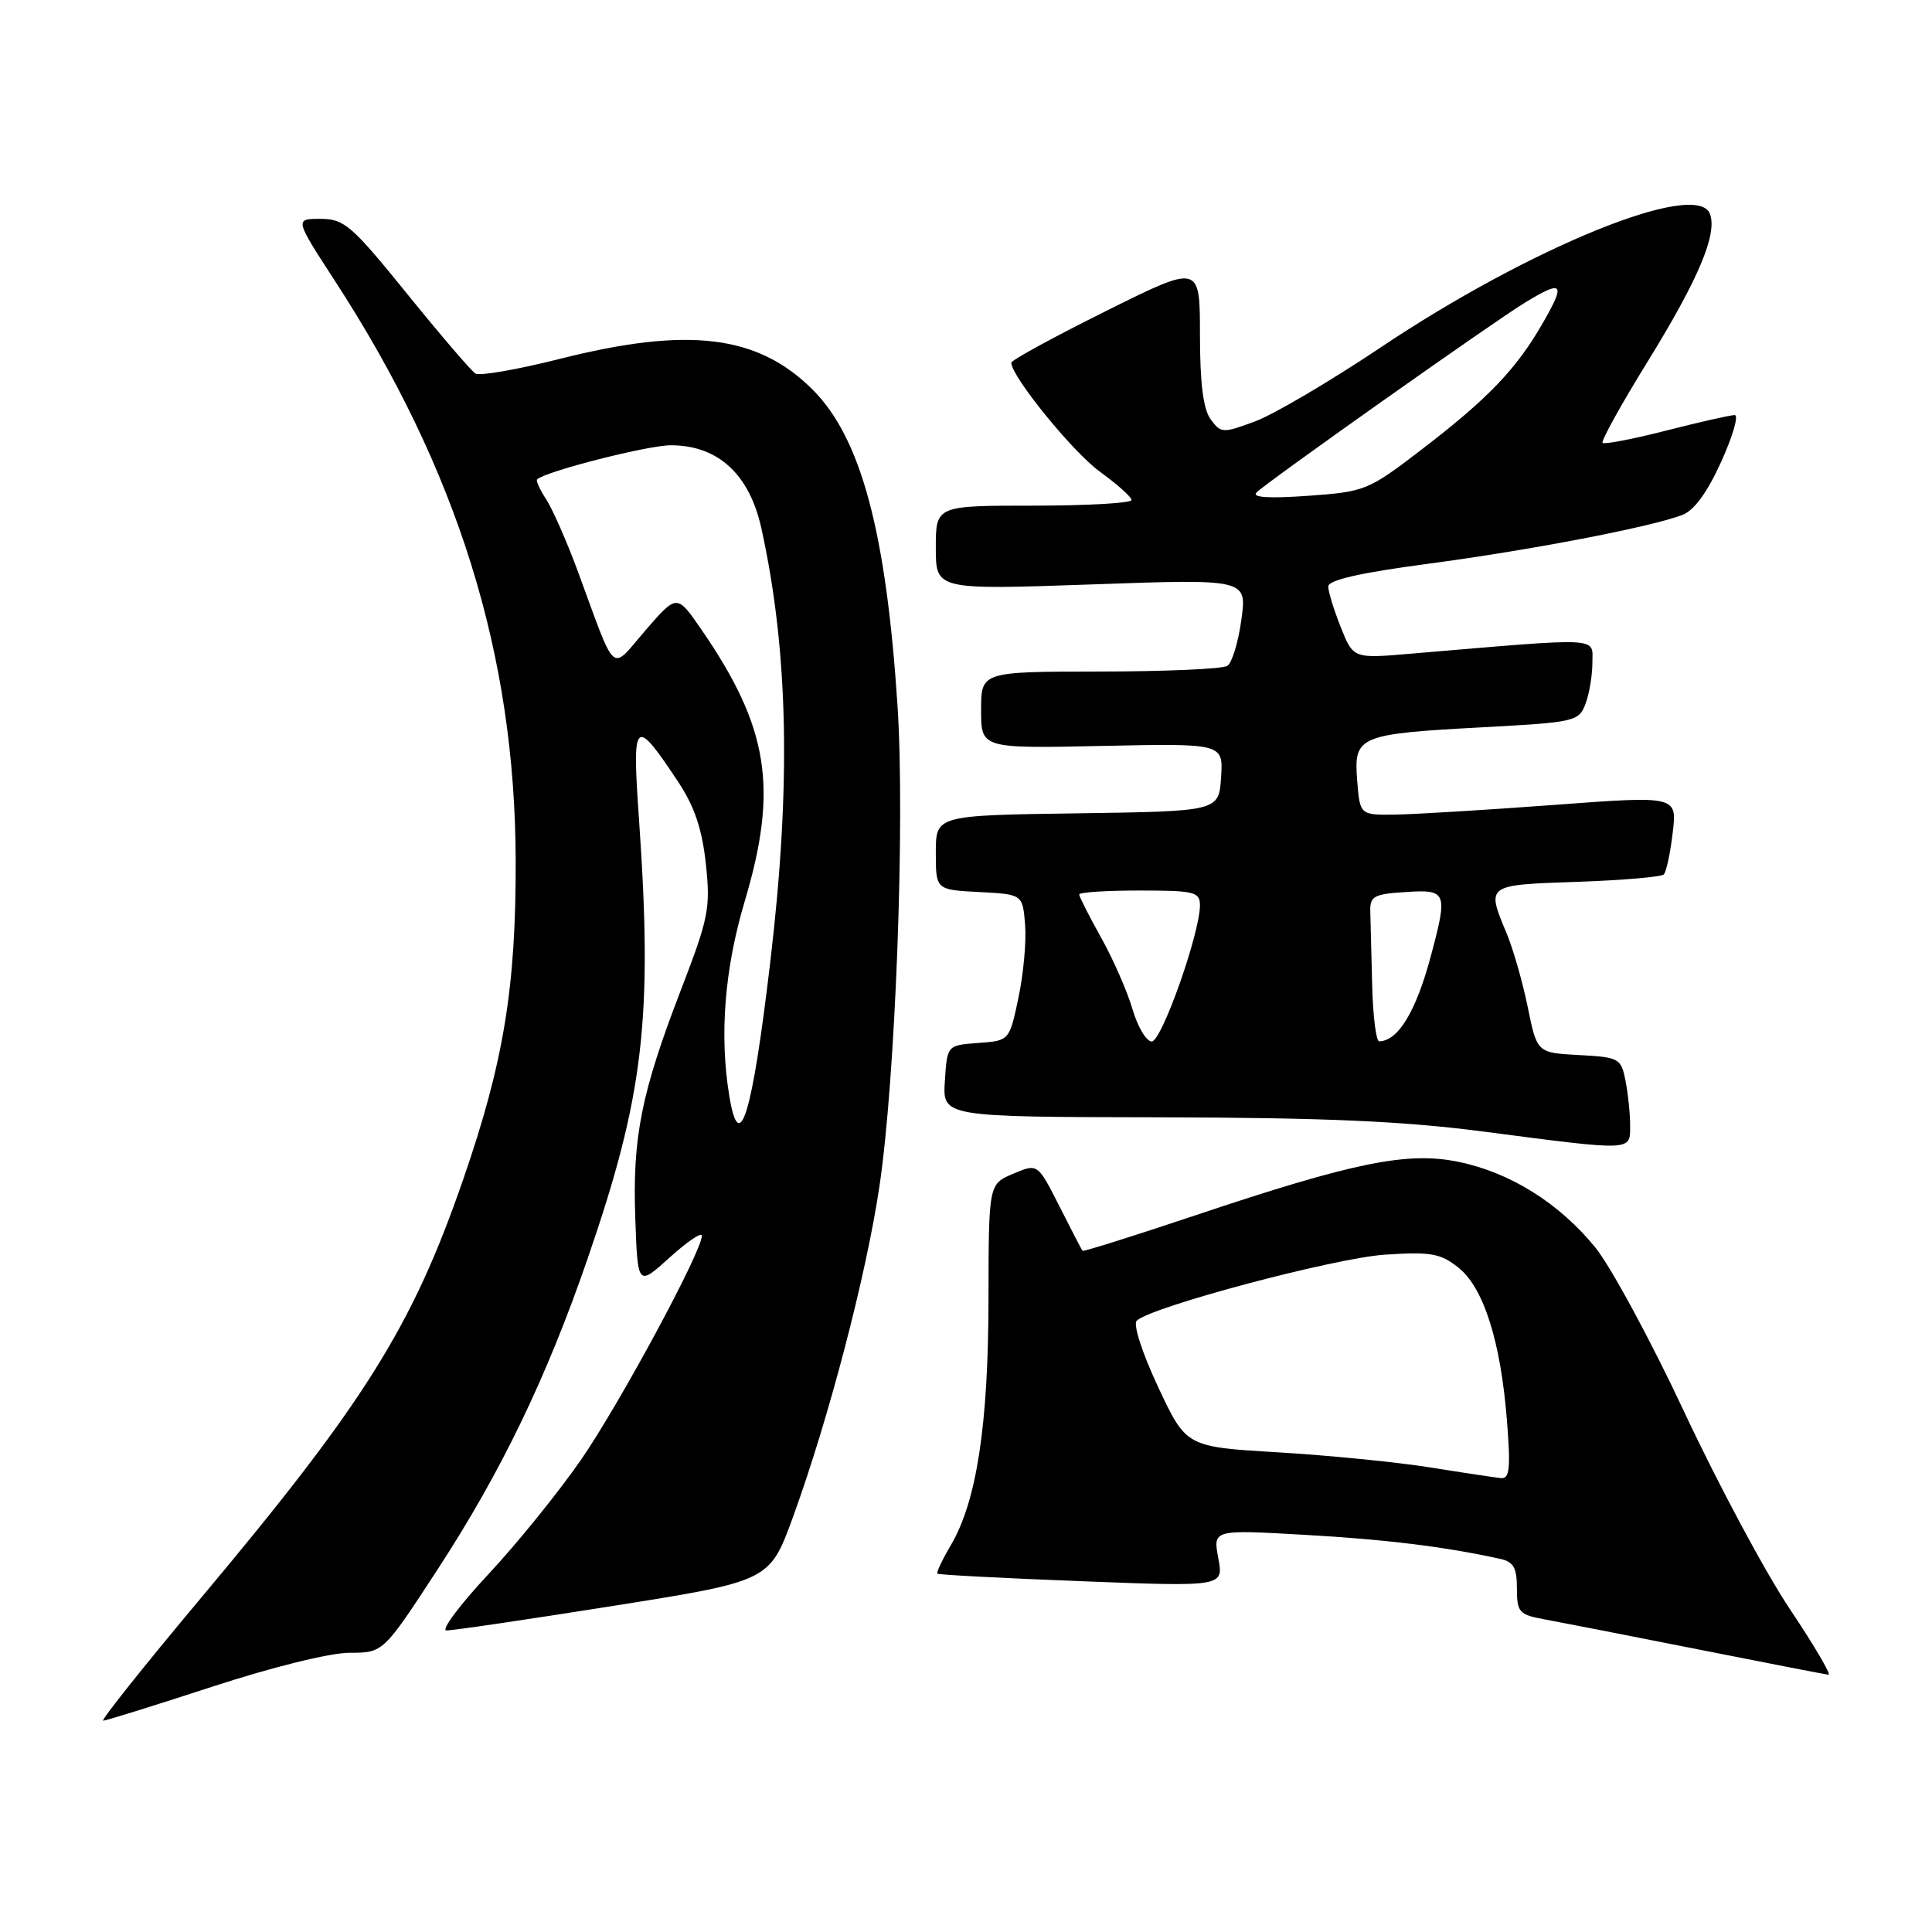 <?xml version="1.0" encoding="UTF-8" standalone="no"?>
<!DOCTYPE svg PUBLIC "-//W3C//DTD SVG 1.1//EN" "http://www.w3.org/Graphics/SVG/1.1/DTD/svg11.dtd" >
<svg xmlns="http://www.w3.org/2000/svg" xmlns:xlink="http://www.w3.org/1999/xlink" version="1.1" viewBox="0 0 256 256">
 <g >
 <path fill="currentColor"
d=" M 28.11 223.50 C 36.06 220.90 43.76 219.00 46.33 219.00 C 50.78 219.00 50.78 219.00 57.97 207.98 C 66.38 195.08 72.40 182.62 77.84 166.84 C 85.32 145.15 86.51 134.98 84.67 108.56 C 83.73 95.16 84.06 94.85 89.90 103.66 C 92.03 106.88 93.04 109.89 93.53 114.48 C 94.16 120.33 93.90 121.64 90.23 131.16 C 84.97 144.81 83.79 150.70 84.18 161.48 C 84.50 170.46 84.50 170.46 88.75 166.61 C 91.09 164.50 93.00 163.21 93.00 163.74 C 93.00 165.83 82.10 186.02 76.98 193.44 C 74.01 197.73 68.48 204.57 64.69 208.62 C 60.90 212.68 58.41 216.02 59.15 216.04 C 59.89 216.07 69.83 214.60 81.24 212.79 C 101.98 209.50 101.98 209.50 105.08 201.00 C 109.81 187.98 114.76 169.07 116.53 157.20 C 118.65 143.01 119.93 109.03 118.93 93.59 C 117.43 70.49 114.09 58.04 107.68 51.63 C 100.40 44.37 91.22 43.25 74.15 47.56 C 68.57 48.97 63.55 49.84 63.00 49.50 C 62.45 49.16 58.38 44.41 53.95 38.94 C 46.59 29.85 45.61 29.00 42.47 29.00 C 39.04 29.00 39.04 29.00 44.40 37.25 C 60.63 62.24 68.26 86.70 68.33 114.00 C 68.38 130.80 66.74 140.77 61.39 156.24 C 54.63 175.80 48.34 185.84 26.62 211.75 C 19.13 220.69 13.31 228.00 13.67 228.00 C 14.04 228.00 20.53 225.97 28.11 223.50 Z  M 237.19 213.25 C 233.96 208.44 227.67 196.69 223.20 187.15 C 218.73 177.60 213.40 167.76 211.36 165.26 C 206.56 159.40 200.13 155.38 193.31 153.96 C 186.52 152.55 179.42 153.99 158.35 161.05 C 150.26 163.76 143.55 165.87 143.44 165.74 C 143.33 165.61 141.95 162.95 140.37 159.82 C 137.50 154.15 137.50 154.15 134.25 155.53 C 131.00 156.90 131.00 156.90 130.98 172.20 C 130.96 188.85 129.41 198.94 125.99 204.75 C 124.85 206.68 124.05 208.37 124.21 208.52 C 124.37 208.67 132.97 209.12 143.32 209.52 C 162.14 210.25 162.14 210.25 161.43 206.47 C 160.72 202.68 160.72 202.68 172.81 203.37 C 183.50 203.97 191.43 204.94 198.75 206.55 C 200.55 206.94 201.00 207.72 201.00 210.47 C 201.00 213.66 201.28 213.96 204.75 214.59 C 206.81 214.97 215.93 216.75 225.00 218.55 C 234.07 220.35 241.85 221.86 242.28 221.91 C 242.70 221.96 240.41 218.06 237.19 213.25 Z  M 216.00 149.12 C 216.00 147.54 215.72 144.86 215.38 143.17 C 214.80 140.23 214.53 140.08 209.22 139.80 C 203.67 139.50 203.67 139.50 202.44 133.48 C 201.77 130.17 200.50 125.73 199.61 123.61 C 196.94 117.22 196.89 117.26 208.93 116.85 C 214.94 116.64 220.13 116.20 220.46 115.87 C 220.79 115.54 221.32 113.06 221.64 110.36 C 222.23 105.44 222.23 105.44 205.86 106.66 C 196.86 107.33 187.41 107.90 184.85 107.94 C 180.20 108.00 180.20 108.00 179.83 103.39 C 179.37 97.51 180.00 97.25 196.61 96.36 C 208.68 95.71 209.20 95.59 210.08 93.28 C 210.59 91.95 211.00 89.48 211.00 87.79 C 211.00 84.37 212.55 84.45 186.91 86.62 C 179.32 87.27 179.32 87.27 177.66 83.11 C 176.75 80.83 176.00 78.40 176.00 77.71 C 176.00 76.86 180.24 75.89 189.25 74.70 C 202.72 72.91 218.56 69.87 222.88 68.25 C 224.47 67.66 226.21 65.28 228.07 61.18 C 229.61 57.78 230.42 55.00 229.85 55.00 C 229.29 55.00 225.22 55.92 220.80 57.05 C 216.38 58.18 212.58 58.91 212.35 58.68 C 212.12 58.45 214.81 53.59 218.34 47.88 C 225.06 36.99 227.59 30.99 226.57 28.33 C 224.83 23.79 202.79 32.74 182.91 46.06 C 176.25 50.52 168.79 54.91 166.32 55.83 C 162.01 57.43 161.78 57.42 160.42 55.56 C 159.43 54.21 159.00 50.76 159.00 44.31 C 159.00 35.01 159.00 35.01 146.50 41.24 C 139.62 44.66 134.00 47.73 134.00 48.06 C 134.00 49.87 142.13 59.87 145.70 62.47 C 148.00 64.14 149.91 65.84 149.94 66.25 C 149.97 66.66 144.15 67.00 137.00 67.00 C 124.00 67.00 124.00 67.00 124.00 72.58 C 124.00 78.16 124.00 78.16 144.61 77.44 C 165.23 76.71 165.23 76.71 164.49 82.10 C 164.09 85.07 163.25 87.83 162.63 88.23 C 162.01 88.64 154.41 88.98 145.75 88.98 C 130.00 89.00 130.00 89.00 130.00 94.09 C 130.00 99.18 130.00 99.18 146.05 98.84 C 162.09 98.50 162.09 98.50 161.80 103.00 C 161.50 107.50 161.50 107.50 142.75 107.77 C 124.00 108.04 124.00 108.04 124.00 112.97 C 124.00 117.90 124.00 117.90 129.75 118.20 C 135.50 118.50 135.50 118.50 135.83 122.50 C 136.01 124.70 135.62 129.06 134.95 132.20 C 133.75 137.90 133.75 137.90 129.62 138.20 C 125.50 138.50 125.50 138.50 125.20 143.25 C 124.89 148.00 124.89 148.00 153.70 148.05 C 175.51 148.10 185.90 148.55 196.50 149.93 C 216.55 152.54 216.00 152.56 216.00 149.12 Z  M 96.64 145.25 C 95.31 137.19 96.00 128.42 98.67 119.46 C 103.15 104.43 101.87 96.39 92.92 83.39 C 89.70 78.71 89.70 78.71 85.54 83.51 C 80.79 88.99 81.79 89.87 76.49 75.50 C 75.06 71.65 73.21 67.45 72.37 66.16 C 71.53 64.88 70.99 63.69 71.17 63.52 C 72.31 62.45 85.85 59.00 88.88 59.00 C 95.15 59.00 99.32 62.84 100.90 70.06 C 104.47 86.36 104.83 104.04 102.08 127.34 C 99.67 147.77 97.98 153.34 96.64 145.25 Z  M 189.50 194.44 C 185.10 193.74 176.03 192.84 169.34 192.44 C 157.18 191.72 157.18 191.72 153.46 183.79 C 151.34 179.26 150.12 175.49 150.62 175.00 C 152.49 173.17 176.85 166.69 183.50 166.25 C 189.58 165.85 190.86 166.07 193.23 167.95 C 196.59 170.61 198.85 177.73 199.68 188.25 C 200.18 194.55 200.03 195.97 198.90 195.86 C 198.13 195.78 193.90 195.15 189.50 194.44 Z  M 150.07 133.75 C 149.39 131.41 147.52 127.14 145.92 124.27 C 144.31 121.39 143.00 118.80 143.00 118.52 C 143.00 118.23 146.60 118.00 151.00 118.00 C 158.26 118.00 159.00 118.18 159.00 119.95 C 159.00 123.65 153.93 138.00 152.61 138.00 C 151.90 138.00 150.76 136.09 150.07 133.75 Z  M 181.82 130.50 C 181.72 126.38 181.61 121.99 181.57 120.75 C 181.51 118.76 182.06 118.46 186.25 118.20 C 191.71 117.84 191.86 118.20 189.63 126.55 C 187.65 134.00 185.28 137.93 182.75 137.98 C 182.34 137.99 181.92 134.62 181.82 130.50 Z  M 166.50 65.25 C 167.90 63.85 197.85 42.67 202.05 40.11 C 207.10 37.03 207.50 37.47 204.46 42.75 C 200.94 48.90 197.18 52.82 188.30 59.62 C 181.27 65.00 180.88 65.16 173.29 65.70 C 168.09 66.07 165.83 65.92 166.50 65.25 Z "/>
</g>
</svg>